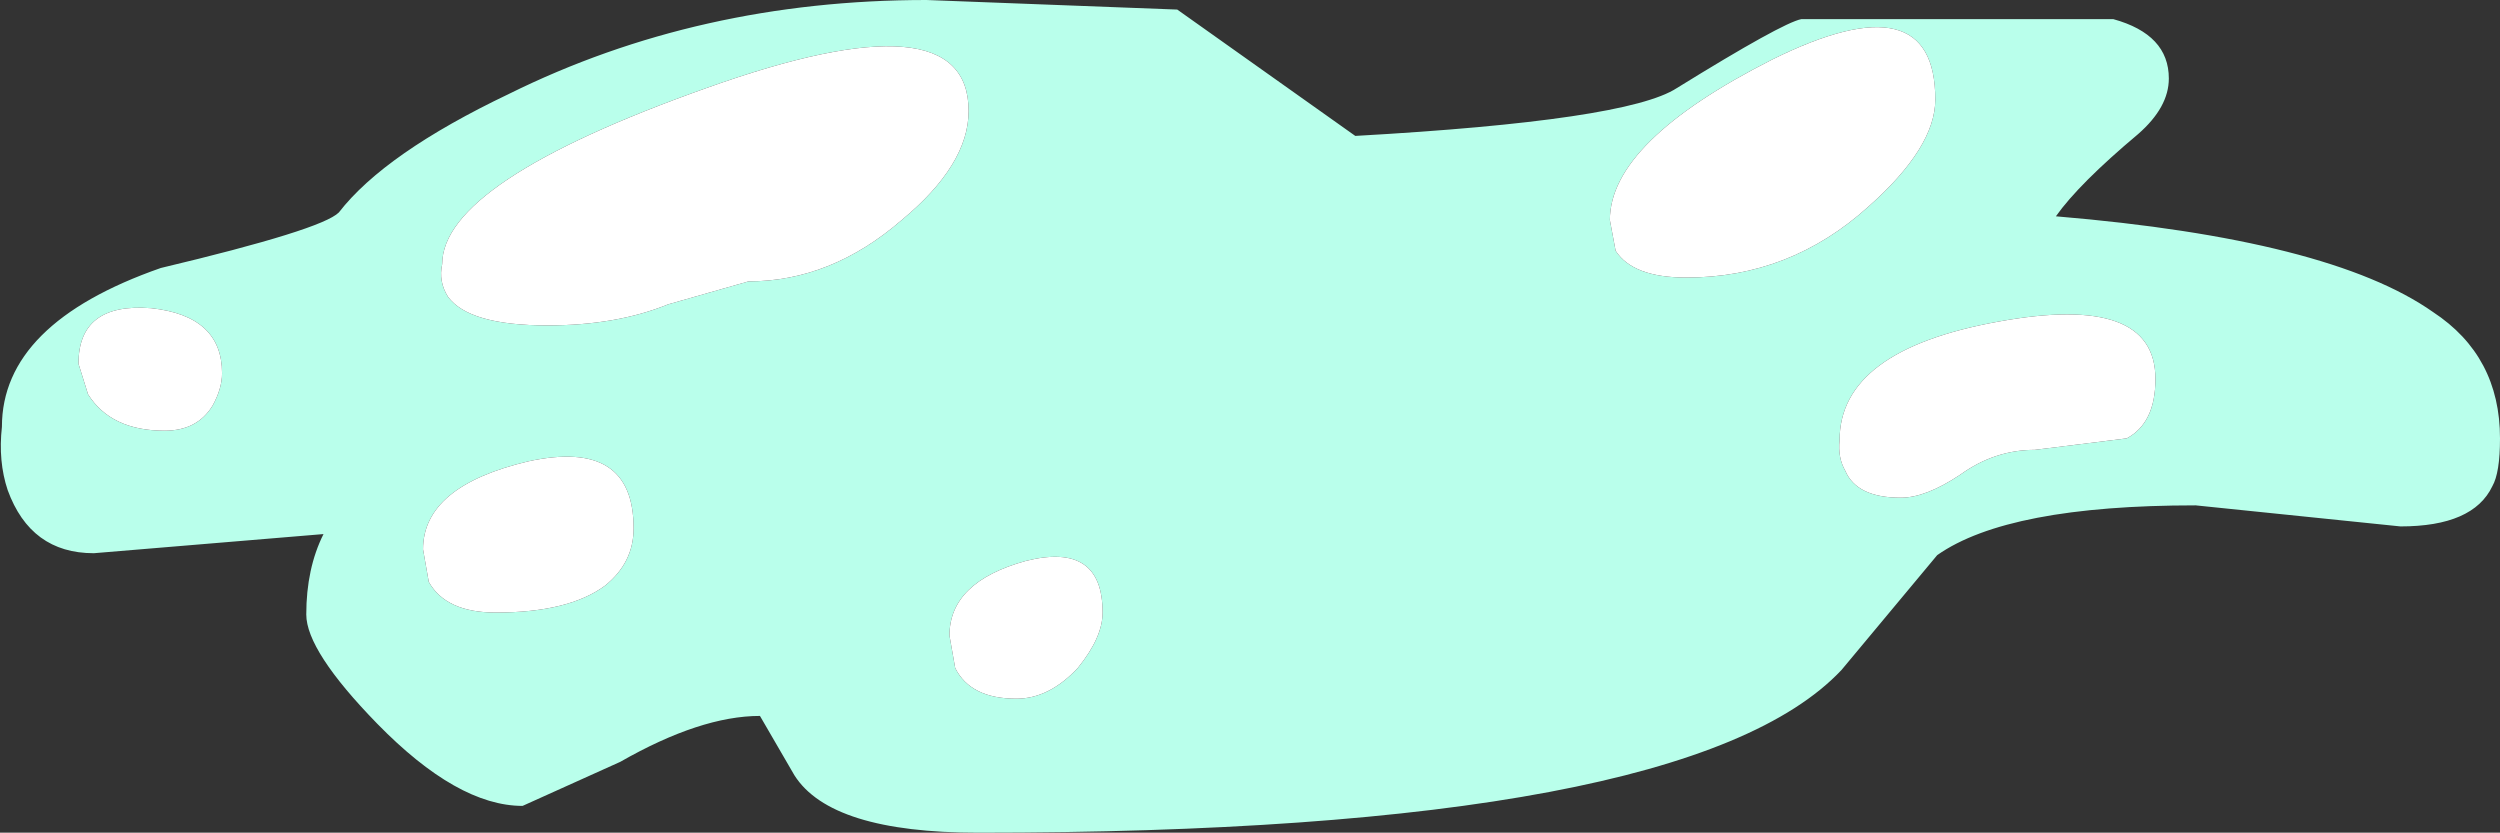 <?xml version="1.0" encoding="UTF-8" standalone="no"?>
<svg xmlns:ffdec="https://www.free-decompiler.com/flash" xmlns:xlink="http://www.w3.org/1999/xlink" ffdec:objectType="shape" height="21.75px" width="65.3px" xmlns="http://www.w3.org/2000/svg">
  <rect width="100%" height="100%" fill="#333333" stroke="none"/>
  <g transform="matrix(1.0, 0.0, 0.0, 1.0, 46.05, 13.0)">
    <path d="M9.15 -12.5 Q10.6 -12.1 10.6 -10.95 10.6 -10.2 9.8 -9.5 8.25 -8.2 7.65 -7.35 14.8 -6.75 17.5 -4.85 19.25 -3.7 19.25 -1.55 19.25 -0.65 19.05 -0.3 18.55 0.75 16.65 0.75 L11.3 0.2 Q6.4 0.2 4.55 1.5 L2.05 4.5 Q-1.95 8.75 -20.5 8.75 -24.35 8.75 -25.3 7.25 L-26.2 5.7 Q-27.75 5.7 -29.85 6.9 L-32.4 8.05 Q-34.1 8.05 -36.2 5.9 -38.05 4.0 -38.05 3.05 -38.05 1.85 -37.6 0.95 L-43.6 1.45 Q-45.25 1.45 -45.85 -0.2 -46.1 -0.95 -46.0 -1.85 -46.0 -4.55 -41.85 -6.0 -37.65 -7.0 -37.2 -7.45 -36.0 -9.0 -32.75 -10.55 -27.8 -13.0 -21.85 -13.0 L-15.3 -12.75 -10.65 -9.45 Q-3.55 -9.85 -2.25 -10.7 0.5 -12.4 1.0 -12.5 L9.15 -12.5 M-30.25 2.3 Q-29.5 1.7 -29.5 0.8 -29.5 -1.55 -32.25 -0.95 -35.0 -0.3 -35.0 1.35 L-34.85 2.2 Q-34.4 3.0 -33.1 3.0 -31.2 3.0 -30.25 2.3 M-17.9 4.45 Q-17.25 3.65 -17.25 3.0 -17.25 1.15 -19.25 1.65 -21.25 2.2 -21.25 3.6 L-21.1 4.45 Q-20.7 5.25 -19.5 5.25 -18.65 5.25 -17.9 4.45 M-34.5 -6.1 Q-34.6 -5.65 -34.35 -5.25 -33.8 -4.5 -31.75 -4.5 -29.95 -4.5 -28.6 -5.05 L-26.5 -5.65 Q-24.35 -5.65 -22.5 -7.25 -20.75 -8.7 -20.75 -10.1 -20.75 -13.15 -27.6 -10.7 -34.5 -8.25 -34.5 -6.1 M-43.75 -2.7 Q-43.15 -1.75 -41.75 -1.75 -40.9 -1.75 -40.5 -2.4 -40.25 -2.85 -40.25 -3.25 -40.25 -4.75 -42.1 -4.95 -44.0 -5.1 -44.0 -3.5 L-43.75 -2.7 M7.1 -1.25 L9.5 -1.55 Q10.25 -1.95 10.25 -3.1 10.25 -5.35 6.15 -4.6 2.0 -3.85 2.0 -1.5 1.95 -1.05 2.15 -0.7 2.45 0.0 3.6 0.0 4.25 0.0 5.15 -0.6 6.05 -1.25 7.1 -1.25 M2.75 -7.6 Q4.5 -9.15 4.5 -10.4 4.5 -13.55 0.25 -11.45 -4.0 -9.3 -4.0 -7.25 L-3.85 -6.45 Q-3.4 -5.75 -2.0 -5.75 0.7 -5.75 2.75 -7.6" fill="#b9ffeb" fill-rule="evenodd" stroke="none"/>
    <path d="M2.75 -7.6 Q0.7 -5.75 -2.0 -5.75 -3.4 -5.75 -3.85 -6.45 L-4.0 -7.25 Q-4.0 -9.3 0.25 -11.45 4.5 -13.55 4.5 -10.4 4.5 -9.15 2.75 -7.6 M7.1 -1.25 Q6.05 -1.25 5.15 -0.6 4.25 0.0 3.6 0.0 2.45 0.0 2.15 -0.7 1.95 -1.05 2.0 -1.5 2.0 -3.85 6.15 -4.6 10.25 -5.35 10.25 -3.1 10.25 -1.95 9.5 -1.55 L7.1 -1.25 M-43.75 -2.7 L-44.0 -3.5 Q-44.0 -5.1 -42.1 -4.95 -40.25 -4.75 -40.25 -3.25 -40.25 -2.85 -40.5 -2.4 -40.9 -1.75 -41.75 -1.75 -43.15 -1.75 -43.75 -2.7 M-34.5 -6.1 Q-34.5 -8.25 -27.6 -10.7 -20.75 -13.15 -20.75 -10.1 -20.75 -8.7 -22.5 -7.25 -24.35 -5.65 -26.5 -5.65 L-28.6 -5.05 Q-29.95 -4.5 -31.75 -4.5 -33.8 -4.5 -34.35 -5.25 -34.6 -5.65 -34.5 -6.1 M-17.9 4.45 Q-18.65 5.25 -19.5 5.25 -20.7 5.25 -21.1 4.45 L-21.25 3.6 Q-21.25 2.2 -19.25 1.65 -17.25 1.15 -17.25 3.0 -17.25 3.65 -17.9 4.45 M-30.25 2.3 Q-31.2 3.0 -33.1 3.0 -34.4 3.0 -34.85 2.2 L-35.0 1.35 Q-35.0 -0.3 -32.25 -0.95 -29.5 -1.55 -29.5 0.8 -29.5 1.7 -30.25 2.3" fill="#ffffff" fill-rule="evenodd" stroke="none"/>
  </g>
</svg>
